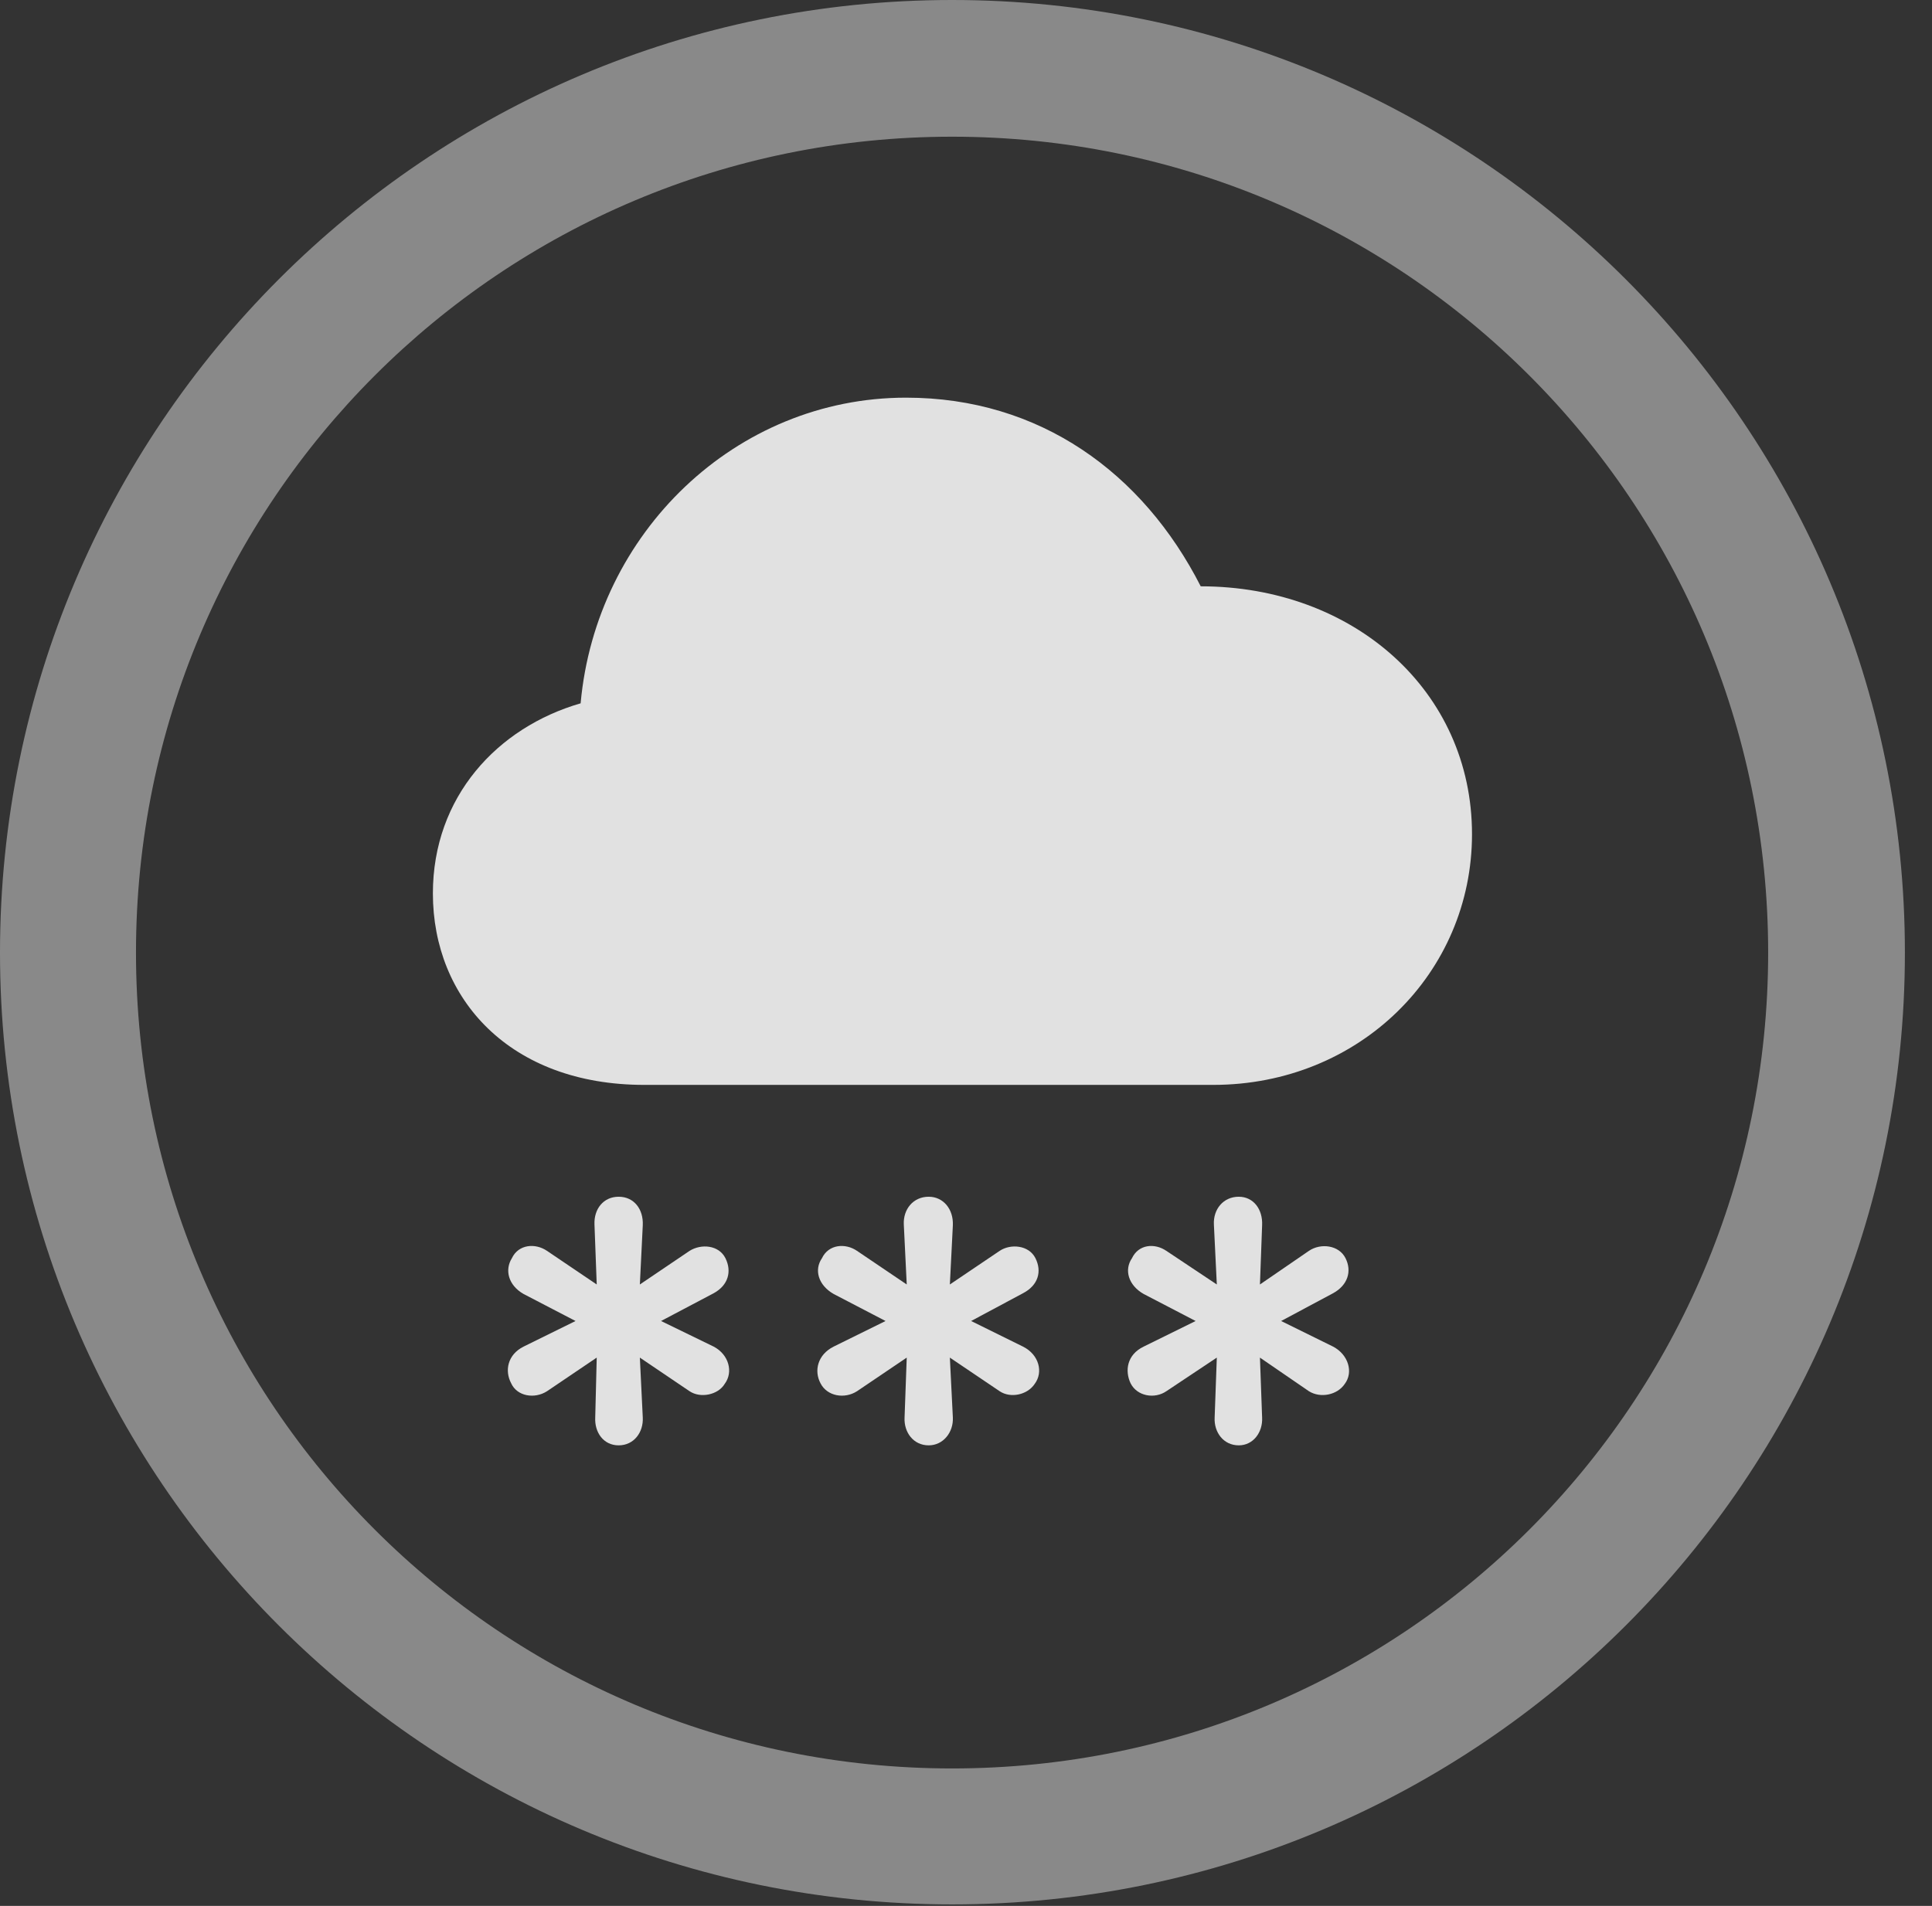 <?xml version="1.0" encoding="UTF-8"?>
<!--Generator: Apple Native CoreSVG 341-->
<!DOCTYPE svg
PUBLIC "-//W3C//DTD SVG 1.1//EN"
       "http://www.w3.org/Graphics/SVG/1.1/DTD/svg11.dtd">
<svg version="1.1" xmlns="http://www.w3.org/2000/svg" xmlns:xlink="http://www.w3.org/1999/xlink" viewBox="0 0 25.801 25.459">
 <rect x="0" y="0" width="25.801" height="25.459" fill="#333333" stroke="none"/>
 <g>
  <rect height="25.459" opacity="0" width="25.801" x="0" y="0"/>
  <path d="M12.715 25.439C19.736 25.439 25.439 19.746 25.439 12.725C25.439 5.703 19.736 0 12.715 0C5.693 0 0 5.703 0 12.725C0 19.746 5.693 25.439 12.715 25.439ZM12.715 23.623C6.689 23.623 1.816 18.75 1.816 12.725C1.816 6.699 6.689 1.826 12.715 1.826C18.74 1.826 23.613 6.699 23.613 12.725C23.613 18.75 18.74 23.623 12.715 23.623Z" fill="white" fill-opacity="0.425"/>
  <path d="M8.604 14.492L16.201 14.492C18.154 14.492 19.658 12.998 19.658 11.143C19.658 9.229 18.076 7.832 16.035 7.832C15.264 6.318 13.887 5.312 12.1 5.312C9.824 5.312 7.959 7.119 7.754 9.395C6.641 9.717 5.781 10.645 5.781 11.934C5.781 13.34 6.807 14.492 8.604 14.492ZM8.262 19.307C8.467 19.307 8.594 19.131 8.584 18.936L8.545 18.135L9.209 18.584C9.355 18.682 9.59 18.633 9.678 18.486C9.795 18.33 9.736 18.096 9.531 17.988L8.828 17.646L9.531 17.275C9.727 17.168 9.775 16.982 9.688 16.807C9.6 16.631 9.365 16.611 9.209 16.709L8.545 17.158L8.584 16.367C8.594 16.152 8.467 15.986 8.262 15.986C8.057 15.986 7.93 16.152 7.939 16.357L7.969 17.158L7.305 16.709C7.148 16.602 6.924 16.621 6.836 16.807C6.738 16.963 6.787 17.168 6.992 17.285L7.686 17.646L6.992 17.988C6.777 18.096 6.738 18.311 6.826 18.477C6.904 18.652 7.139 18.691 7.305 18.584L7.969 18.135L7.949 18.936C7.939 19.131 8.057 19.307 8.262 19.307ZM12.402 19.307C12.598 19.307 12.734 19.131 12.725 18.936L12.685 18.135L13.35 18.584C13.496 18.682 13.721 18.633 13.818 18.486C13.935 18.33 13.877 18.096 13.662 17.988L12.969 17.646L13.662 17.275C13.867 17.168 13.916 16.982 13.828 16.807C13.74 16.631 13.496 16.611 13.35 16.709L12.685 17.158L12.725 16.367C12.734 16.152 12.598 15.986 12.402 15.986C12.197 15.986 12.06 16.152 12.07 16.357L12.109 17.158L11.445 16.709C11.289 16.602 11.065 16.621 10.977 16.807C10.869 16.963 10.928 17.168 11.133 17.285L11.826 17.646L11.133 17.988C10.918 18.096 10.869 18.311 10.957 18.477C11.045 18.652 11.279 18.691 11.445 18.584L12.109 18.135L12.08 18.936C12.07 19.131 12.197 19.307 12.402 19.307ZM16.543 19.307C16.738 19.307 16.865 19.131 16.855 18.936L16.826 18.135L17.48 18.584C17.637 18.682 17.861 18.633 17.959 18.486C18.076 18.33 18.008 18.096 17.803 17.988L17.109 17.646L17.803 17.275C17.998 17.168 18.057 16.982 17.969 16.807C17.881 16.631 17.637 16.602 17.48 16.709L16.826 17.158L16.855 16.367C16.865 16.152 16.738 15.986 16.543 15.986C16.338 15.986 16.201 16.152 16.211 16.357L16.25 17.158L15.576 16.709C15.42 16.602 15.205 16.621 15.117 16.807C15.01 16.963 15.068 17.168 15.273 17.285L15.967 17.646L15.273 17.988C15.049 18.096 15.02 18.311 15.098 18.477C15.185 18.652 15.42 18.691 15.576 18.584L16.25 18.135L16.221 18.936C16.211 19.131 16.338 19.307 16.543 19.307Z" fill="white" fill-opacity="0.85"/>
 </g>
</svg>
